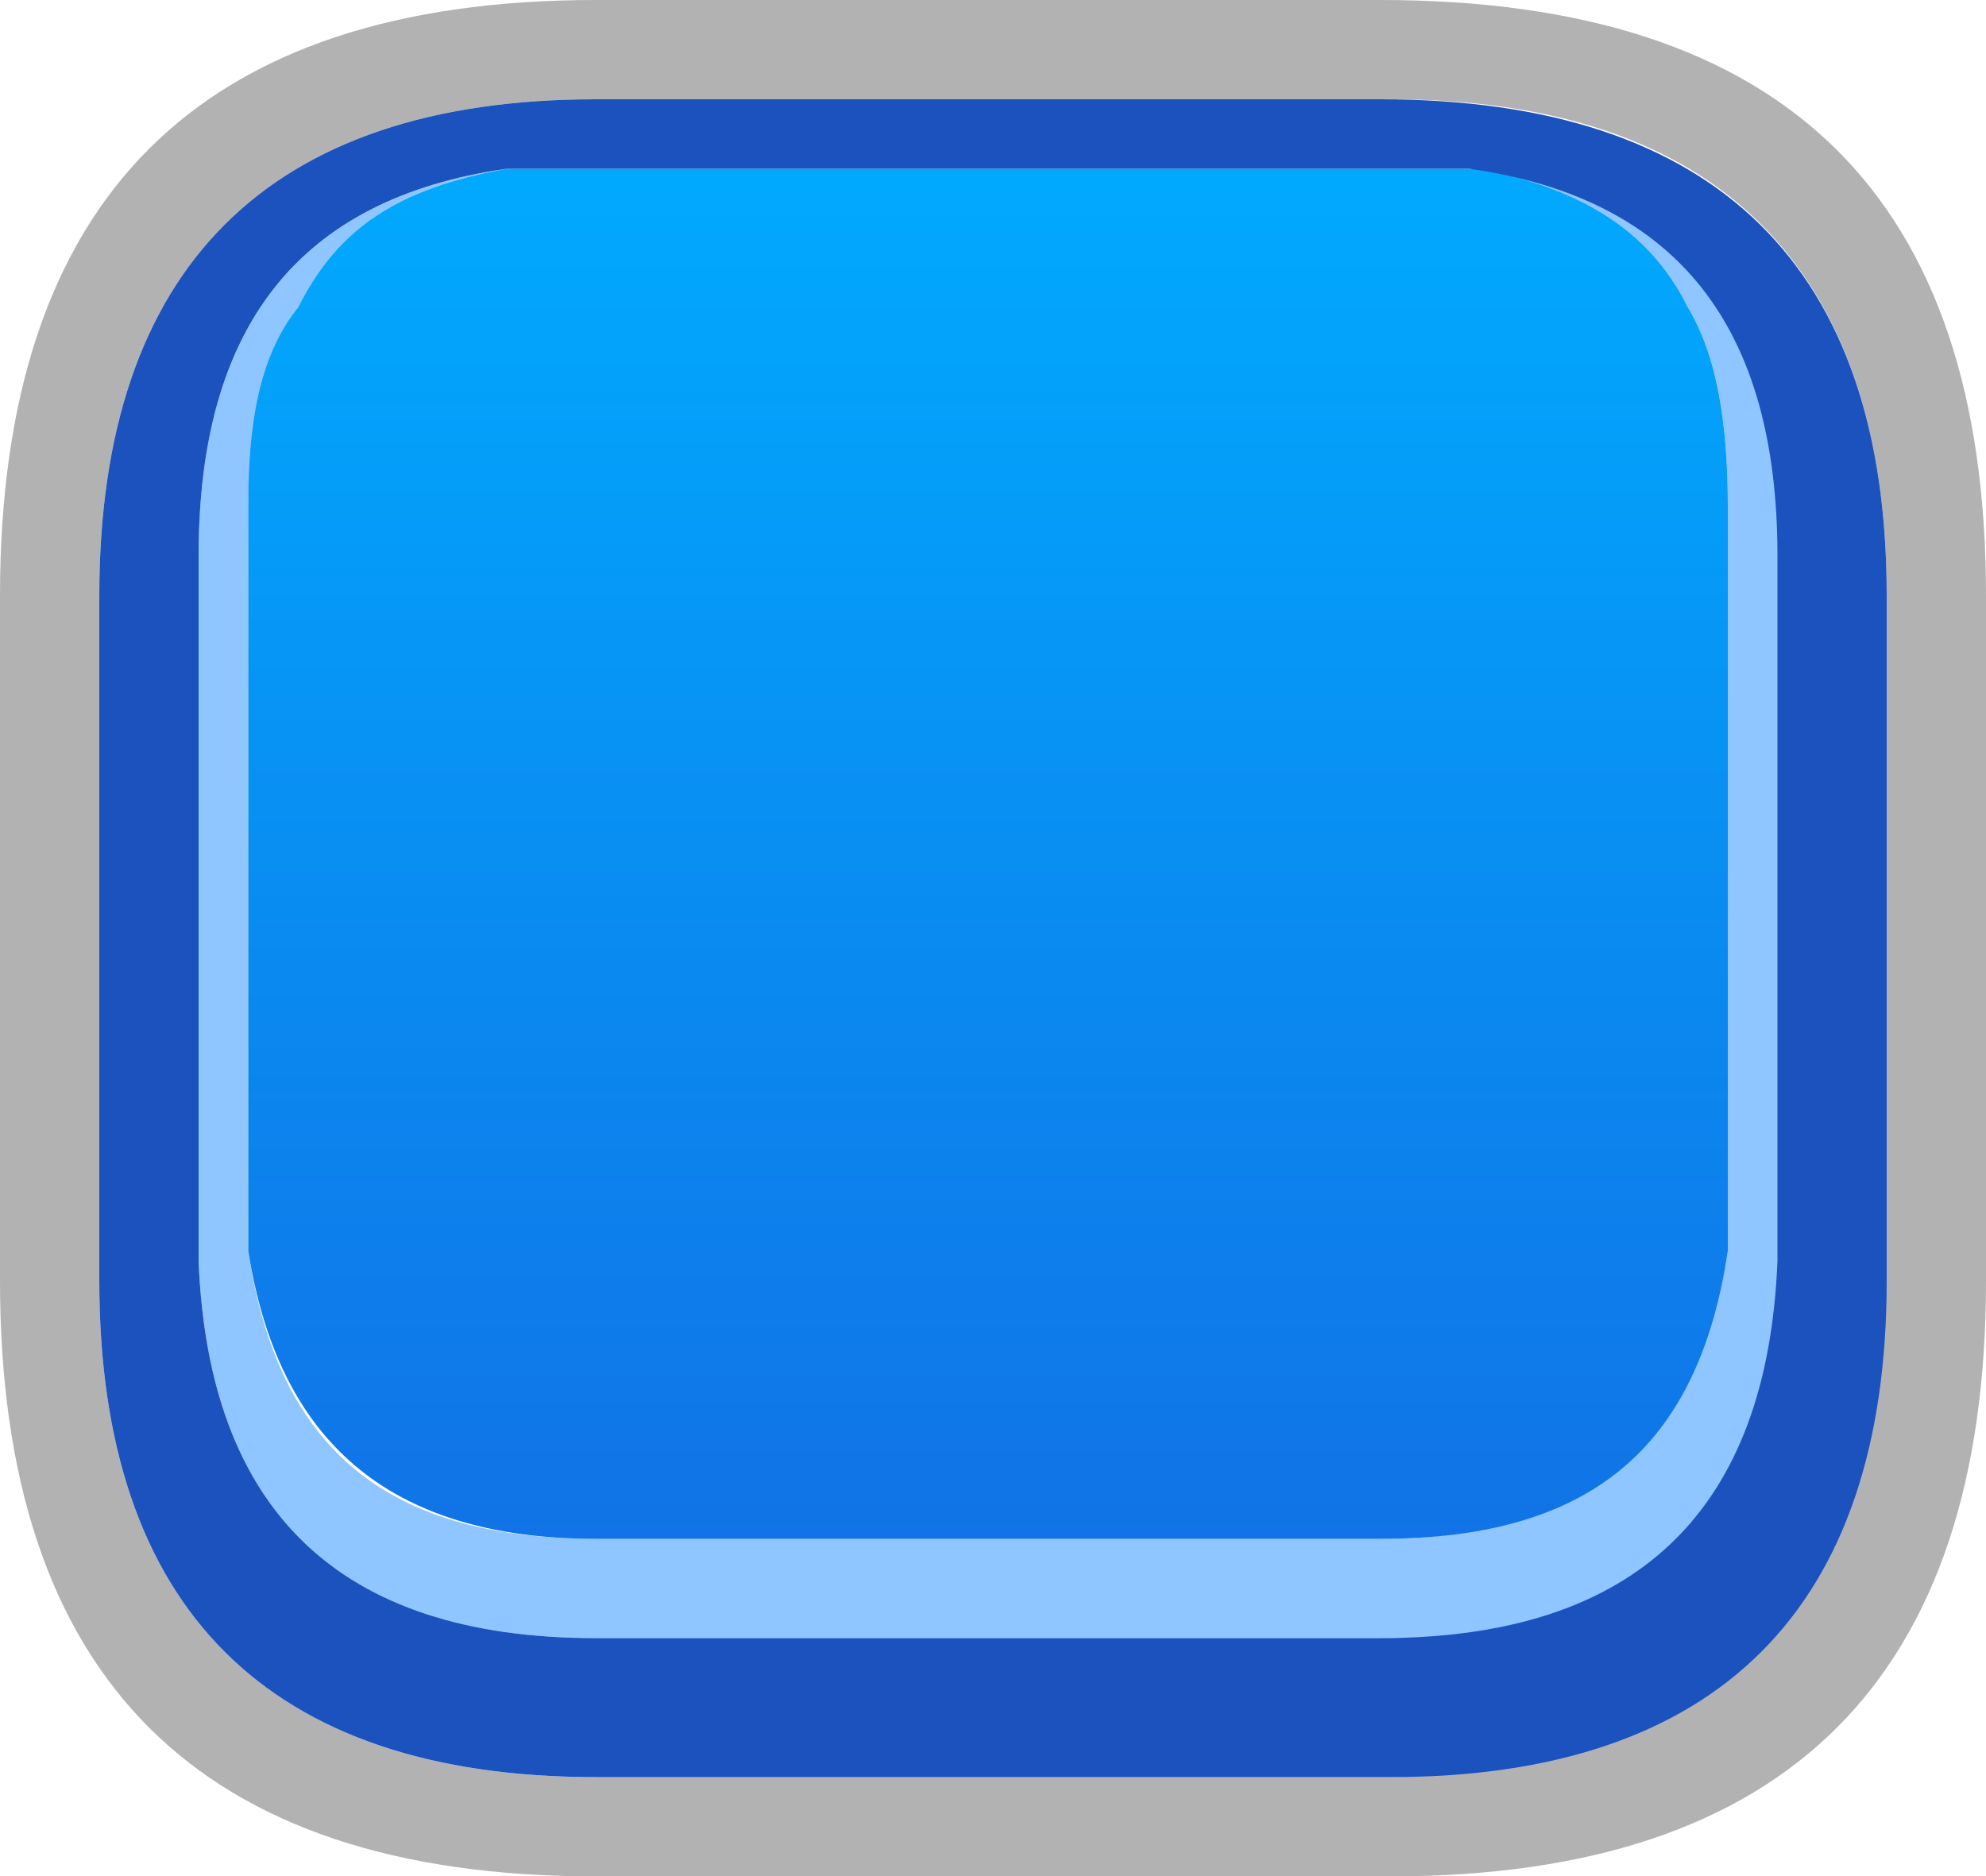 <?xml version="1.0" encoding="utf-8"?>
<!-- Generator: Adobe Illustrator 26.5.0, SVG Export Plug-In . SVG Version: 6.00 Build 0)  -->
<svg version="1.1" id="Layer_1" xmlns="http://www.w3.org/2000/svg" xmlns:xlink="http://www.w3.org/1999/xlink" x="0px" y="0px"
	 viewBox="0 0 20 18.9" style="enable-background:new 0 0 20 18.9;" xml:space="preserve">
<style type="text/css">
	.st0{fill-rule:evenodd;clip-rule:evenodd;fill-opacity:0.302;}
	.st1{fill-rule:evenodd;clip-rule:evenodd;fill:#8FC6FF;}
	.st2{fill-rule:evenodd;clip-rule:evenodd;fill:url(#SVGID_1_);}
	.st3{fill-rule:evenodd;clip-rule:evenodd;fill:#1B52BE;}
</style>
<path class="st0" d="M20,6v6.9c0,4-2,6-6,6H6c-4,0-6-2-6-6V6c0-4,2-6,6-6h7.9C18,0,20,2,20,6 M19,6c0-3.3-1.7-5-5-5H6
	C2.7,1,1,2.7,1,6v6.9c0,3.3,1.7,5,5,5h7.9c3.3,0,5-1.7,5-5V6"/>
<path class="st1" d="M5.1,1.7C4,1.9,3.4,2.3,3,3.1c-0.3,0.5-0.5,1.2-0.5,2v7.5c0.3,2,1.4,2.9,3.5,2.9h7.9c2.1,0,3.2-1,3.5-2.9V5.1
	c0-0.8-0.1-1.5-0.4-2c-0.4-0.8-1.2-1.2-2.1-1.4C16.9,2,18,3.3,18,5.6v7.1c-0.1,2.5-1.4,3.8-4,3.8H6c-2.6,0-3.9-1.3-4-3.8V5.6
	C2,3.3,3,2,5.1,1.7"/>
<linearGradient id="SVGID_1_" gradientUnits="userSpaceOnUse" x1="41774.691" y1="21654.31" x2="43413.09" y2="21654.31" gradientTransform="matrix(0 9.000000e-03 1.480000e-02 0 -310.509 -374.945)">
	<stop  offset="0" style="stop-color:#00ACFF"/>
	<stop  offset="1" style="stop-color:#1172E6"/>
</linearGradient>
<path class="st2" d="M14.9,1.7c1,0.2,1.7,0.6,2.1,1.4c0.3,0.5,0.4,1.2,0.4,2v7.5c-0.3,2-1.4,2.9-3.5,2.9H6c-2.1,0-3.2-1-3.5-2.9V5.1
	c0-0.8,0.1-1.5,0.5-2C3.4,2.3,4,1.9,5.1,1.7H14.9"/>
<path class="st3" d="M5.1,1.7C3,2,2,3.3,2,5.6v7.1c0.1,2.5,1.4,3.8,4,3.8h7.9c2.6,0,3.9-1.3,4-3.8V5.6c0-2.3-1-3.6-3.1-3.9H5.1
	 M19,6v6.9c0,3.3-1.7,5-5,5H6c-3.3,0-5-1.7-5-5V6c0-3.3,1.7-5,5-5h7.9C17.3,1,19,2.7,19,6"/>
</svg>

